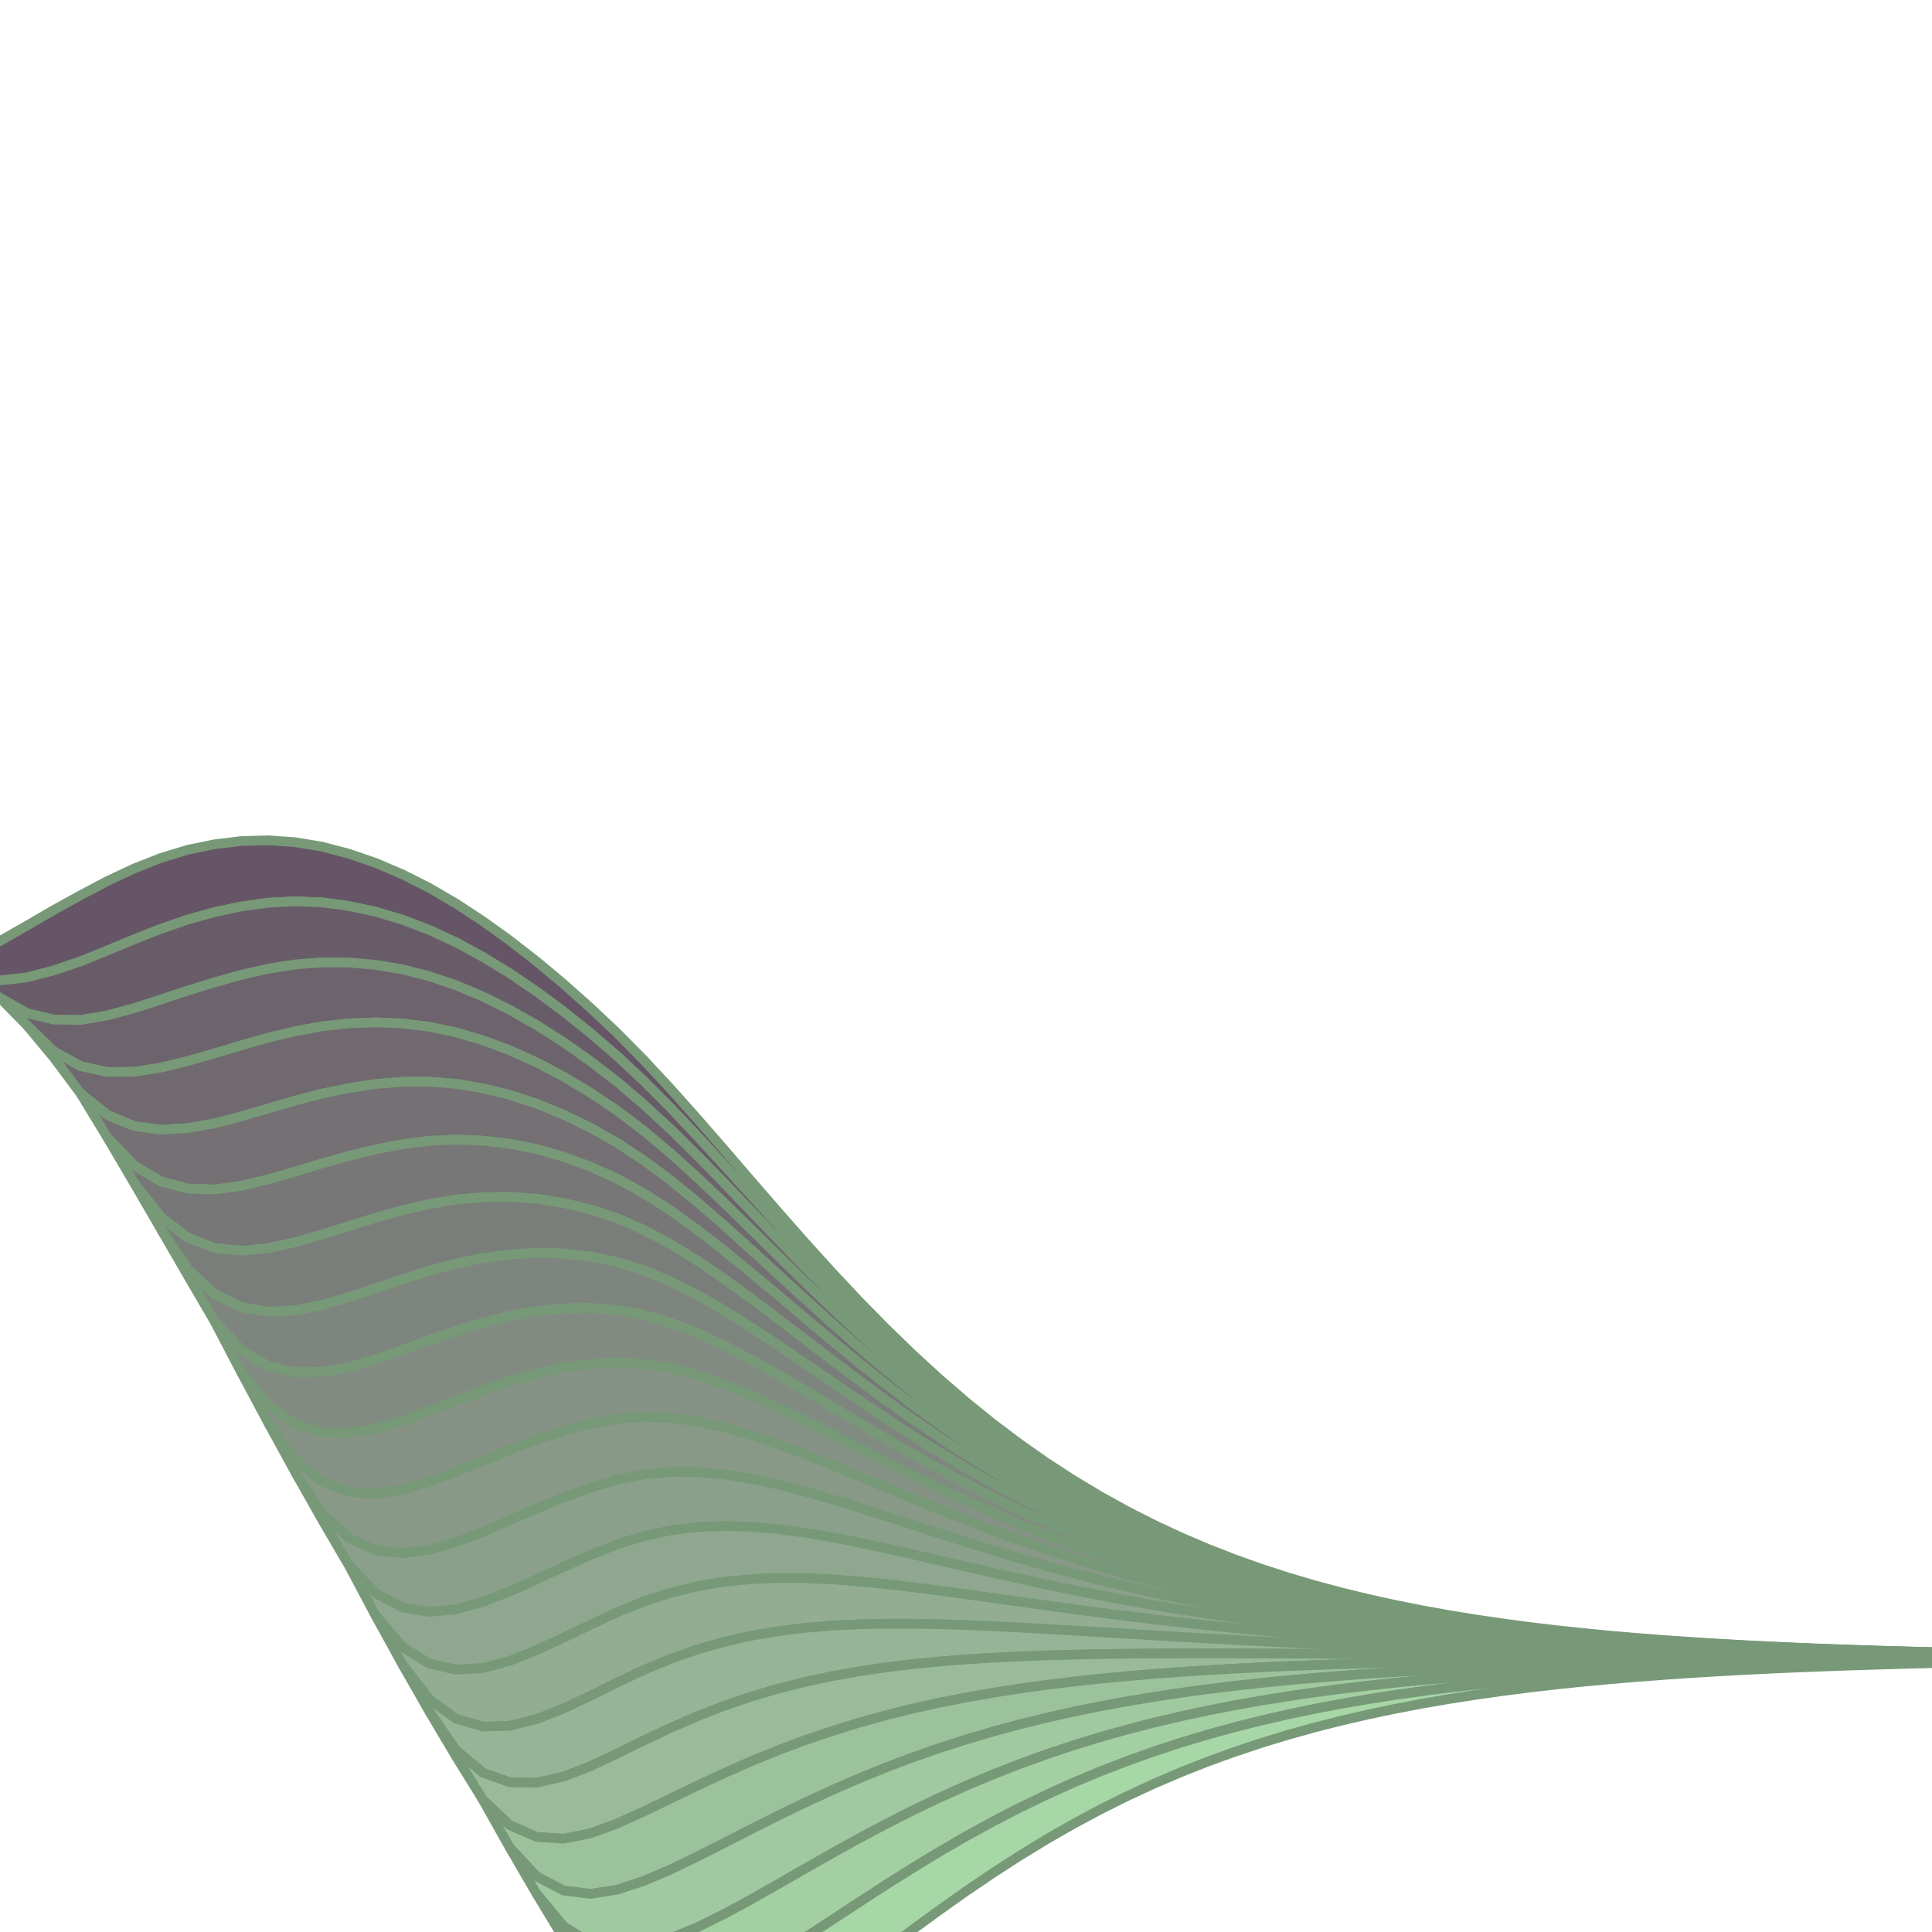 <svg font-size="10px" font-family="sans-serif" fill="none" stroke="none" stroke-width="1.5" width="300" height="300"><g><g><g><path d="M-8.333,150L-4.167,148.25L0,146.116L4.167,143.736L8.333,141.312L12.5,139.016L16.667,136.814L20.833,134.857L25,133.217L29.167,131.949L33.333,131.095L37.5,130.593L41.667,130.483L45.833,130.773L50,131.465L54.167,132.561L58.333,133.993L62.5,135.769L66.667,137.878L70.833,140.308L75,143.049L79.167,146.043L83.333,149.29L87.5,152.775L91.667,156.487L95.833,160.418L100,164.639L104.167,169.12L108.333,173.794L112.5,178.586L116.667,183.419L120.833,188.227L125,192.954L129.167,197.554L133.333,201.991L137.5,206.239L141.667,210.28L145.833,214.101L150,217.696L154.167,221.064L158.333,224.206L162.5,227.127L166.667,229.834L170.833,232.334L175,234.639L179.167,236.758L183.333,238.702L187.5,240.481L191.667,242.107L195.833,243.59L200,244.941L204.167,246.169L208.333,247.285L212.5,248.297L216.667,249.214L220.833,250.043L225,250.793L229.167,251.471L233.333,252.082L237.5,252.633L241.667,253.129L245.833,253.575L250,253.977L254.167,254.338L258.333,254.662L262.5,254.953L266.667,255.214L270.833,255.448L275,255.657L279.167,255.845L283.333,256.013L287.5,256.163L291.667,256.297L295.833,256.417L300,256.525L300,256.54L295.833,256.435L291.667,256.317L287.5,256.185L283.333,256.038L279.167,255.873L275,255.689L270.833,255.483L266.667,255.253L262.5,254.997L258.333,254.712L254.167,254.394L250,254.041L245.833,253.647L241.667,253.209L237.5,252.723L233.333,252.183L229.167,251.585L225,250.921L220.833,250.187L216.667,249.375L212.5,248.478L208.333,247.488L204.167,246.397L200,245.195L195.833,243.875L191.667,242.426L187.5,240.838L183.333,239.101L179.167,237.204L175,235.138L170.833,232.891L166.667,230.455L162.5,227.82L158.333,224.978L154.167,221.925L150,218.654L145.833,215.167L141.667,211.465L137.5,207.556L133.333,203.452L129.167,199.174L125,194.749L120.833,190.214L116.667,185.617L112.5,181.013L108.333,176.473L104.167,172.071L100,167.886L95.833,163.986L91.667,160.401L87.5,157.06L83.333,153.973L79.167,151.151L75,148.608L70.833,146.342L66.667,144.409L62.5,142.818L58.333,141.573L54.167,140.681L50,140.125L45.833,139.961L41.667,140.174L37.5,140.743L33.333,141.639L29.167,142.792L25,144.23L20.833,145.868L16.667,147.598L12.5,149.285L8.333,150.699L4.167,151.78L0,152.244L-4.167,151.75L-8.333,150Z" fill="rgb(102,85,102)" stroke="rgb(119,153,119)"/></g><g><path d="M-4.167,151.75L0,152.244L4.167,151.78L8.333,150.699L12.5,149.285L16.667,147.598L20.833,145.868L25,144.23L29.167,142.792L33.333,141.639L37.5,140.743L41.667,140.174L45.833,139.961L50,140.125L54.167,140.681L58.333,141.573L62.5,142.818L66.667,144.409L70.833,146.342L75,148.608L79.167,151.151L83.333,153.973L87.5,157.06L91.667,160.401L95.833,163.986L100,167.886L104.167,172.071L108.333,176.473L112.5,181.013L116.667,185.617L120.833,190.214L125,194.749L129.167,199.174L133.333,203.452L137.5,207.556L141.667,211.465L145.833,215.167L150,218.654L154.167,221.925L158.333,224.978L162.5,227.82L166.667,230.455L170.833,232.891L175,235.138L179.167,237.204L183.333,239.101L187.5,240.838L191.667,242.426L195.833,243.875L200,245.195L204.167,246.397L208.333,247.488L212.5,248.478L216.667,249.375L220.833,250.187L225,250.921L229.167,251.585L233.333,252.183L237.5,252.723L241.667,253.209L245.833,253.647L250,254.041L254.167,254.394L258.333,254.712L262.5,254.997L266.667,255.253L270.833,255.483L275,255.689L279.167,255.873L283.333,256.038L287.5,256.185L291.667,256.317L295.833,256.435L300,256.54L300,256.558L295.833,256.455L291.667,256.34L287.5,256.21L283.333,256.066L279.167,255.905L275,255.725L270.833,255.524L266.667,255.3L262.5,255.049L258.333,254.771L254.167,254.46L250,254.114L245.833,253.73L241.667,253.302L237.5,252.828L233.333,252.301L229.167,251.717L225,251.069L220.833,250.353L216.667,249.561L212.5,248.686L208.333,247.722L204.167,246.658L200,245.489L195.833,244.203L191.667,242.793L187.5,241.248L183.333,239.559L179.167,237.717L175,235.71L170.833,233.53L166.667,231.167L162.5,228.613L158.333,225.862L154.167,222.909L150,219.749L145.833,216.384L141.667,212.816L137.5,209.055L133.333,205.115L129.167,201.016L125,196.788L120.833,192.468L116.667,188.105L112.5,183.758L108.333,179.495L104.167,175.396L100,171.537L95.833,167.989L91.667,164.783L87.5,161.847L83.333,159.191L79.167,156.827L75,154.764L70.833,153.001L66.667,151.59L62.5,150.532L58.333,149.829L54.167,149.474L50,149.442L45.833,149.771L41.667,150.43L37.5,151.372L33.333,152.538L29.167,153.823L25,155.207L20.833,156.553L16.667,157.683L12.5,158.383L8.333,158.322L4.167,157.323L0,154.958L-4.167,151.75Z" fill="rgb(105,92,105)" stroke="rgb(119,153,119)"/></g><g><path d="M0,154.958L4.167,157.323L8.333,158.322L12.5,158.383L16.667,157.683L20.833,156.553L25,155.207L29.167,153.823L33.333,152.538L37.5,151.372L41.667,150.43L45.833,149.771L50,149.442L54.167,149.474L58.333,149.829L62.5,150.532L66.667,151.59L70.833,153.001L75,154.764L79.167,156.827L83.333,159.191L87.5,161.847L91.667,164.783L95.833,167.989L100,171.537L104.167,175.396L108.333,179.495L112.5,183.758L116.667,188.105L120.833,192.468L125,196.788L129.167,201.016L133.333,205.115L137.5,209.055L141.667,212.816L145.833,216.384L150,219.749L154.167,222.909L158.333,225.862L162.5,228.613L166.667,231.167L170.833,233.53L175,235.71L179.167,237.717L183.333,239.559L187.5,241.248L191.667,242.793L195.833,244.203L200,245.489L204.167,246.658L208.333,247.722L212.5,248.686L216.667,249.561L220.833,250.353L225,251.069L229.167,251.717L233.333,252.301L237.5,252.828L241.667,253.302L245.833,253.73L250,254.114L254.167,254.46L258.333,254.771L262.5,255.049L266.667,255.3L270.833,255.524L275,255.725L279.167,255.905L283.333,256.066L287.5,256.21L291.667,256.34L295.833,256.455L300,256.558L300,256.579L295.833,256.478L291.667,256.366L287.5,256.24L283.333,256.1L279.167,255.943L275,255.767L270.833,255.571L266.667,255.353L262.5,255.109L258.333,254.838L254.167,254.536L250,254.2L245.833,253.826L241.667,253.41L237.5,252.949L233.333,252.436L229.167,251.869L225,251.24L220.833,250.545L216.667,249.776L212.5,248.927L208.333,247.991L204.167,246.96L200,245.826L195.833,244.581L191.667,243.215L187.5,241.72L183.333,240.086L179.167,238.305L175,236.366L170.833,234.261L166.667,231.982L162.5,229.522L158.333,226.873L154.167,224.033L150,220.998L145.833,217.771L141.667,214.355L137.5,210.762L133.333,207.005L129.167,203.107L125,199.098L120.833,195.018L116.667,190.917L112.5,186.854L108.333,182.9L104.167,179.133L100,175.633L95.833,172.47L91.667,169.675L87.5,167.177L83.333,164.985L79.167,163.107L75,161.552L70.833,160.314L66.667,159.439L62.5,158.923L58.333,158.755L54.167,158.918L50,159.369L45.833,160.129L41.667,161.137L37.5,162.319L33.333,163.575L29.167,164.752L25,165.774L20.833,166.431L16.667,166.462L12.5,165.548L8.333,163.235L4.167,159.194L0,154.958Z" fill="rgb(109,99,109)" stroke="rgb(119,153,119)"/></g><g><path d="M4.167,159.194L8.333,163.235L12.5,165.548L16.667,166.462L20.833,166.431L25,165.774L29.167,164.752L33.333,163.575L37.5,162.319L41.667,161.137L45.833,160.129L50,159.369L54.167,158.918L58.333,158.755L62.5,158.923L66.667,159.439L70.833,160.314L75,161.552L79.167,163.107L83.333,164.985L87.5,167.177L91.667,169.675L95.833,172.47L100,175.633L104.167,179.133L108.333,182.9L112.5,186.854L116.667,190.917L120.833,195.018L125,199.098L129.167,203.107L133.333,207.005L137.5,210.762L141.667,214.355L145.833,217.771L150,220.998L154.167,224.033L158.333,226.873L162.5,229.522L166.667,231.982L170.833,234.261L175,236.366L179.167,238.305L183.333,240.086L187.5,241.72L191.667,243.215L195.833,244.581L200,245.826L204.167,246.96L208.333,247.991L212.5,248.927L216.667,249.776L220.833,250.545L225,251.24L229.167,251.869L233.333,252.436L237.5,252.949L241.667,253.41L245.833,253.826L250,254.2L254.167,254.536L258.333,254.838L262.5,255.109L266.667,255.353L270.833,255.571L275,255.767L279.167,255.943L283.333,256.1L287.5,256.24L291.667,256.366L295.833,256.478L300,256.579L300,256.603L295.833,256.505L291.667,256.396L287.5,256.274L283.333,256.138L279.167,255.986L275,255.816L270.833,255.626L266.667,255.415L262.5,255.179L258.333,254.916L254.167,254.624L250,254.298L245.833,253.936L241.667,253.534L237.5,253.088L233.333,252.593L229.167,252.045L225,251.437L220.833,250.765L216.667,250.023L212.5,249.204L208.333,248.301L204.167,247.307L200,246.214L195.833,245.015L191.667,243.7L187.5,242.261L183.333,240.691L179.167,238.979L175,237.118L170.833,235.099L166.667,232.915L162.5,230.56L158.333,228.027L154.167,225.315L150,222.422L145.833,219.35L141.667,216.106L137.5,212.7L133.333,209.148L129.167,205.475L125,201.712L120.833,197.899L116.667,194.087L112.5,190.339L108.333,186.724L104.167,183.322L100,180.214L95.833,177.47L91.667,175.119L87.5,173.09L83.333,171.39L79.167,170.025L75,168.999L70.833,168.299L66.667,167.965L62.5,167.981L58.333,168.323L54.167,168.959L50,169.823L45.833,170.907L41.667,172.122L37.5,173.349L33.333,174.44L29.167,175.18L25,175.42L20.833,174.86L16.667,173.13L12.5,169.78L8.333,164.202L4.167,159.194Z" fill="rgb(112,105,112)" stroke="rgb(119,153,119)"/></g><g><path d="M12.5,169.78L16.667,173.13L20.833,174.86L25,175.42L29.167,175.18L33.333,174.44L37.5,173.349L41.667,172.122L45.833,170.907L50,169.823L54.167,168.959L58.333,168.323L62.5,167.981L66.667,167.965L70.833,168.299L75,168.999L79.167,170.025L83.333,171.39L87.5,173.09L91.667,175.119L95.833,177.47L100,180.214L104.167,183.322L108.333,186.724L112.5,190.339L116.667,194.087L120.833,197.899L125,201.712L129.167,205.475L133.333,209.148L137.5,212.7L141.667,216.106L145.833,219.35L150,222.422L154.167,225.315L158.333,228.027L162.5,230.56L166.667,232.915L170.833,235.099L175,237.118L179.167,238.979L183.333,240.691L187.5,242.261L191.667,243.7L195.833,245.015L200,246.214L204.167,247.307L208.333,248.301L212.5,249.204L216.667,250.023L220.833,250.765L225,251.437L229.167,252.045L233.333,252.593L237.5,253.088L241.667,253.534L245.833,253.936L250,254.298L254.167,254.624L258.333,254.916L262.5,255.179L266.667,255.415L270.833,255.626L275,255.816L279.167,255.986L283.333,256.138L287.5,256.274L291.667,256.396L295.833,256.505L300,256.603L300,256.631L295.833,256.537L291.667,256.432L287.5,256.314L283.333,256.183L279.167,256.036L275,255.873L270.833,255.69L266.667,255.487L262.5,255.26L258.333,255.007L254.167,254.725L250,254.412L245.833,254.065L241.667,253.678L237.5,253.249L233.333,252.774L229.167,252.247L225,251.664L220.833,251.02L216.667,250.308L212.5,249.523L208.333,248.658L204.167,247.706L200,246.66L195.833,245.513L191.667,244.256L187.5,242.883L183.333,241.384L179.167,239.751L175,237.978L170.833,236.057L166.667,233.981L162.5,231.745L158.333,229.344L154.167,226.776L150,224.043L145.833,221.146L141.667,218.093L137.5,214.897L133.333,211.576L129.167,208.153L125,204.663L120.833,201.146L116.667,197.655L112.5,194.252L108.333,191.009L104.167,188.006L100,185.322L95.833,183.028L91.667,181.153L87.5,179.622L83.333,178.439L79.167,177.605L75,177.119L70.833,176.959L66.667,177.153L62.5,177.672L58.333,178.474L54.167,179.503L50,180.666L45.833,181.92L41.667,183.132L37.5,184.133L33.333,184.708L29.167,184.566L25,183.464L20.833,180.987L16.667,176.63L12.5,169.78Z" fill="rgb(116,112,116)" stroke="rgb(119,153,119)"/></g><g><path d="M16.667,176.63L20.833,180.987L25,183.464L29.167,184.566L33.333,184.708L37.5,184.133L41.667,183.132L45.833,181.92L50,180.666L54.167,179.503L58.333,178.474L62.5,177.672L66.667,177.153L70.833,176.959L75,177.119L79.167,177.605L83.333,178.439L87.5,179.622L91.667,181.153L95.833,183.028L100,185.322L104.167,188.006L108.333,191.009L112.5,194.252L116.667,197.655L120.833,201.146L125,204.663L129.167,208.153L133.333,211.576L137.5,214.897L141.667,218.093L145.833,221.146L150,224.043L154.167,226.776L158.333,229.344L162.5,231.745L166.667,233.981L170.833,236.057L175,237.978L179.167,239.751L183.333,241.384L187.5,242.883L191.667,244.256L195.833,245.513L200,246.66L204.167,247.706L208.333,248.658L212.5,249.523L216.667,250.308L220.833,251.02L225,251.664L229.167,252.247L233.333,252.774L237.5,253.249L241.667,253.678L245.833,254.065L250,254.412L254.167,254.725L258.333,255.007L262.5,255.26L266.667,255.487L270.833,255.69L275,255.873L279.167,256.036L283.333,256.183L287.5,256.314L291.667,256.432L295.833,256.537L300,256.631L300,256.663L295.833,256.573L291.667,256.473L287.5,256.36L283.333,256.235L279.167,256.095L275,255.938L270.833,255.764L266.667,255.569L262.5,255.353L258.333,255.111L254.167,254.843L250,254.544L245.833,254.213L241.667,253.844L237.5,253.436L233.333,252.983L229.167,252.481L225,251.926L220.833,251.313L216.667,250.636L212.5,249.89L208.333,249.068L204.167,248.165L200,247.173L195.833,246.085L191.667,244.895L187.5,243.595L183.333,242.177L179.167,240.636L175,238.962L170.833,237.152L166.667,235.198L162.5,233.096L158.333,230.844L154.167,228.439L150,225.885L145.833,223.184L141.667,220.347L137.5,217.386L133.333,214.32L129.167,211.176L125,207.987L120.833,204.797L116.667,201.658L112.5,198.634L108.333,195.796L104.167,193.224L100,190.998L95.833,189.185L91.667,187.812L87.5,186.802L83.333,186.153L79.167,185.86L75,185.912L70.833,186.275L66.667,186.964L62.5,187.928L58.333,189.103L54.167,190.402L50,191.696L45.833,192.898L41.667,193.817L37.5,194.218L33.333,193.806L29.167,192.19L25,189.007L20.833,183.702L16.667,176.63Z" fill="rgb(119,119,119)" stroke="rgb(119,153,119)"/></g><g><path d="M20.833,183.702L25,189.007L29.167,192.19L33.333,193.806L37.5,194.218L41.667,193.817L45.833,192.898L50,191.696L54.167,190.402L58.333,189.103L62.5,187.928L66.667,186.964L70.833,186.275L75,185.912L79.167,185.86L83.333,186.153L87.5,186.802L91.667,187.812L95.833,189.185L100,190.998L104.167,193.224L108.333,195.796L112.5,198.634L116.667,201.658L120.833,204.797L125,207.987L129.167,211.176L133.333,214.32L137.5,217.386L141.667,220.347L145.833,223.184L150,225.885L154.167,228.439L158.333,230.844L162.5,233.096L166.667,235.198L170.833,237.152L175,238.962L179.167,240.636L183.333,242.177L187.5,243.595L191.667,244.895L195.833,246.085L200,247.173L204.167,248.165L208.333,249.068L212.5,249.89L216.667,250.636L220.833,251.313L225,251.926L229.167,252.481L233.333,252.983L237.5,253.436L241.667,253.844L245.833,254.213L250,254.544L254.167,254.843L258.333,255.111L262.5,255.353L266.667,255.569L270.833,255.764L275,255.938L279.167,256.095L283.333,256.235L287.5,256.36L291.667,256.473L295.833,256.573L300,256.663L300,256.7L295.833,256.615L291.667,256.52L287.5,256.414L283.333,256.295L279.167,256.162L275,256.014L270.833,255.849L266.667,255.665L262.5,255.46L258.333,255.232L254.167,254.979L250,254.697L245.833,254.383L241.667,254.036L237.5,253.65L233.333,253.223L229.167,252.75L225,252.228L220.833,251.651L216.667,251.014L212.5,250.312L208.333,249.54L204.167,248.692L200,247.761L195.833,246.741L191.667,245.627L187.5,244.41L183.333,243.085L179.167,241.646L175,240.087L170.833,238.401L166.667,236.585L162.5,234.635L158.333,232.55L154.167,230.329L150,227.975L145.833,225.495L141.667,222.897L137.5,220.197L133.333,217.416L129.167,214.58L125,211.724L120.833,208.893L116.667,206.139L112.5,203.526L108.333,201.126L104.167,199.017L100,197.278L95.833,195.973L91.667,195.125L87.5,194.652L83.333,194.544L79.167,194.786L75,195.356L70.833,196.203L66.667,197.321L62.5,198.635L58.333,200.049L54.167,201.438L50,202.625L45.833,203.464L41.667,203.696L37.5,202.997L33.333,200.971L29.167,197.102L25,190.878L20.833,183.702Z" fill="rgb(122,126,122)" stroke="rgb(119,153,119)"/></g><g><path d="M25,190.878L29.167,197.102L33.333,200.971L37.5,202.997L41.667,203.696L45.833,203.464L50,202.625L54.167,201.438L58.333,200.049L62.5,198.635L66.667,197.321L70.833,196.203L75,195.356L79.167,194.786L83.333,194.544L87.5,194.652L91.667,195.125L95.833,195.973L100,197.278L104.167,199.017L108.333,201.126L112.5,203.526L116.667,206.139L120.833,208.893L125,211.724L129.167,214.58L133.333,217.416L137.5,220.197L141.667,222.897L145.833,225.495L150,227.975L154.167,230.329L158.333,232.55L162.5,234.635L166.667,236.585L170.833,238.401L175,240.087L179.167,241.646L183.333,243.085L187.5,244.41L191.667,245.627L195.833,246.741L200,247.761L204.167,248.692L208.333,249.54L212.5,250.312L216.667,251.014L220.833,251.651L225,252.228L229.167,252.75L233.333,253.223L237.5,253.65L241.667,254.036L245.833,254.383L250,254.697L254.167,254.979L258.333,255.232L262.5,255.46L266.667,255.665L270.833,255.849L275,256.014L279.167,256.162L283.333,256.295L287.5,256.414L291.667,256.52L295.833,256.615L300,256.7L300,256.744L295.833,256.664L291.667,256.575L287.5,256.476L283.333,256.365L279.167,256.24L275,256.102L270.833,255.948L266.667,255.776L262.5,255.585L258.333,255.372L254.167,255.135L250,254.872L245.833,254.58L241.667,254.257L237.5,253.898L233.333,253.5L229.167,253.061L225,252.575L220.833,252.039L216.667,251.448L212.5,250.797L208.333,250.082L204.167,249.296L200,248.435L195.833,247.493L191.667,246.464L187.5,245.343L183.333,244.123L179.167,242.8L175,241.369L170.833,239.825L166.667,238.164L162.5,236.385L158.333,234.488L154.167,232.472L150,230.343L145.833,228.108L141.667,225.778L137.5,223.368L133.333,220.901L129.167,218.404L125,215.914L120.833,213.474L116.667,211.139L112.5,208.97L108.333,207.039L104.167,205.423L100,204.196L95.833,203.419L91.667,203.11L87.5,203.177L83.333,203.602L79.167,204.355L75,205.397L70.833,206.656L66.667,208.1L62.5,209.62L58.333,211.079L54.167,212.303L50,213.053L45.833,213.11L41.667,212.124L37.5,209.665L33.333,205.204L29.167,198.069L25,190.878Z" fill="rgb(126,133,126)" stroke="rgb(119,153,119)"/></g><g><path d="M33.333,205.204L37.5,209.665L41.667,212.124L45.833,213.11L50,213.053L54.167,212.303L58.333,211.079L62.5,209.62L66.667,208.1L70.833,206.656L75,205.397L79.167,204.355L83.333,203.602L87.5,203.177L91.667,203.11L95.833,203.419L100,204.196L104.167,205.423L108.333,207.039L112.5,208.97L116.667,211.139L120.833,213.474L125,215.914L129.167,218.404L133.333,220.901L137.5,223.368L141.667,225.778L145.833,228.108L150,230.343L154.167,232.472L158.333,234.488L162.5,236.385L166.667,238.164L170.833,239.825L175,241.369L179.167,242.8L183.333,244.123L187.5,245.343L191.667,246.464L195.833,247.493L200,248.435L204.167,249.296L208.333,250.082L212.5,250.797L216.667,251.448L220.833,252.039L225,252.575L229.167,253.061L233.333,253.5L237.5,253.898L241.667,254.257L245.833,254.58L250,254.872L254.167,255.135L258.333,255.372L262.5,255.585L266.667,255.776L270.833,255.948L275,256.102L279.167,256.24L283.333,256.365L287.5,256.476L291.667,256.575L295.833,256.664L300,256.744L300,256.794L295.833,256.721L291.667,256.639L287.5,256.547L283.333,256.445L279.167,256.331L275,256.204L270.833,256.062L266.667,255.904L262.5,255.729L258.333,255.533L254.167,255.316L250,255.075L245.833,254.808L241.667,254.511L237.5,254.183L233.333,253.819L229.167,253.418L225,252.974L220.833,252.485L216.667,251.946L212.5,251.354L208.333,250.703L204.167,249.989L200,249.208L195.833,248.354L191.667,247.422L187.5,246.409L183.333,245.309L179.167,244.117L175,242.83L170.833,241.445L166.667,239.96L162.5,238.373L158.333,236.686L154.167,234.9L150,233.022L145.833,231.059L141.667,229.025L137.5,226.936L133.333,224.814L129.167,222.689L125,220.597L120.833,218.582L116.667,216.697L112.5,215.004L108.333,213.571L104.167,212.471L100,211.776L95.833,211.539L91.667,211.769L87.5,212.365L83.333,213.293L79.167,214.506L75,215.941L70.833,217.499L66.667,219.113L62.5,220.631L58.333,221.863L54.167,222.572L50,222.44L45.833,221.154L41.667,218.252L37.5,213.165L33.333,205.204Z" fill="rgb(129,139,129)" stroke="rgb(119,153,119)"/></g><g><path d="M37.5,213.165L41.667,218.252L45.833,221.154L50,222.44L54.167,222.572L58.333,221.863L62.5,220.631L66.667,219.113L70.833,217.499L75,215.941L79.167,214.506L83.333,213.293L87.5,212.365L91.667,211.769L95.833,211.539L100,211.776L104.167,212.471L108.333,213.571L112.5,215.004L116.667,216.697L120.833,218.582L125,220.597L129.167,222.689L133.333,224.814L137.5,226.936L141.667,229.025L145.833,231.059L150,233.022L154.167,234.9L158.333,236.686L162.5,238.373L166.667,239.96L170.833,241.445L175,242.83L179.167,244.117L183.333,245.309L187.5,246.409L191.667,247.422L195.833,248.354L200,249.208L204.167,249.989L208.333,250.703L212.5,251.354L216.667,251.946L220.833,252.485L225,252.974L229.167,253.418L233.333,253.819L237.5,254.183L241.667,254.511L245.833,254.808L250,255.075L254.167,255.316L258.333,255.533L262.5,255.729L266.667,255.904L270.833,256.062L275,256.204L279.167,256.331L283.333,256.445L287.5,256.547L291.667,256.639L295.833,256.721L300,256.794L300,256.853L295.833,256.786L291.667,256.713L287.5,256.63L283.333,256.538L279.167,256.436L275,256.321L270.833,256.194L266.667,256.052L262.5,255.895L258.333,255.719L254.167,255.525L250,255.309L245.833,255.069L241.667,254.804L237.5,254.511L233.333,254.186L229.167,253.828L225,253.433L220.833,252.997L216.667,252.518L212.5,251.992L208.333,251.415L204.167,250.783L200,250.092L195.833,249.338L191.667,248.517L187.5,247.626L183.333,246.66L179.167,245.617L175,244.493L170.833,243.287L166.667,241.998L162.5,240.627L158.333,239.174L154.167,237.644L150,236.044L145.833,234.384L141.667,232.676L137.5,230.939L133.333,229.196L129.167,227.476L125,225.816L120.833,224.258L116.667,222.854L112.5,221.663L108.333,220.751L104.167,220.186L100,220.031L95.833,220.332L91.667,221.086L87.5,222.176L83.333,223.549L79.167,225.134L75,226.84L70.833,228.53L66.667,230.09L62.5,231.315L58.333,231.949L54.167,231.67L50,230.063L45.833,226.697L41.667,220.966L37.5,213.165Z" fill="rgb(133,146,133)" stroke="rgb(119,153,119)"/></g><g><path d="M41.667,220.966L45.833,226.697L50,230.063L54.167,231.67L58.333,231.949L62.5,231.315L66.667,230.09L70.833,228.53L75,226.84L79.167,225.134L83.333,223.549L87.5,222.176L91.667,221.086L95.833,220.332L100,220.031L104.167,220.186L108.333,220.751L112.5,221.663L116.667,222.854L120.833,224.258L125,225.816L129.167,227.476L133.333,229.196L137.5,230.939L141.667,232.676L145.833,234.384L150,236.044L154.167,237.644L158.333,239.174L162.5,240.627L166.667,241.998L170.833,243.287L175,244.493L179.167,245.617L183.333,246.66L187.5,247.626L191.667,248.517L195.833,249.338L200,250.092L204.167,250.783L208.333,251.415L212.5,251.992L216.667,252.518L220.833,252.997L225,253.433L229.167,253.828L233.333,254.186L237.5,254.511L241.667,254.804L245.833,255.069L250,255.309L254.167,255.525L258.333,255.719L262.5,255.895L266.667,256.052L270.833,256.194L275,256.321L279.167,256.436L283.333,256.538L287.5,256.63L291.667,256.713L295.833,256.786L300,256.853L300,256.92L295.833,256.862L291.667,256.798L287.5,256.726L283.333,256.646L279.167,256.556L275,256.457L270.833,256.346L266.667,256.223L262.5,256.086L258.333,255.934L254.167,255.765L250,255.578L245.833,255.371L241.667,255.142L237.5,254.888L233.333,254.608L229.167,254.3L225,253.96L220.833,253.586L216.667,253.175L212.5,252.724L208.333,252.23L204.167,251.691L200,251.102L195.833,250.462L191.667,249.766L187.5,249.013L183.333,248.199L179.167,247.323L175,246.383L170.833,245.378L166.667,244.309L162.5,243.177L158.333,241.986L154.167,240.74L150,239.448L145.833,238.121L141.667,236.772L137.5,235.42L133.333,234.089L129.167,232.807L125,231.609L120.833,230.538L116.667,229.642L112.5,228.976L108.333,228.601L104.167,228.577L100,228.958L95.833,229.776L91.667,231.014L87.5,232.533L83.333,234.256L79.167,236.081L75,237.876L70.833,239.459L66.667,240.657L62.5,241.194L58.333,240.728L54.167,238.835L50,234.975L45.833,228.568L41.667,220.966Z" fill="rgb(136,153,136)" stroke="rgb(119,153,119)"/></g><g><path d="M45.833,228.568L50,234.975L54.167,238.835L58.333,240.728L62.5,241.194L66.667,240.657L70.833,239.459L75,237.876L79.167,236.081L83.333,234.256L87.5,232.533L91.667,231.014L95.833,229.776L100,228.958L104.167,228.577L108.333,228.601L112.5,228.976L116.667,229.642L120.833,230.538L125,231.609L129.167,232.807L133.333,234.089L137.5,235.42L141.667,236.772L145.833,238.121L150,239.448L154.167,240.74L158.333,241.986L162.5,243.177L166.667,244.309L170.833,245.378L175,246.383L179.167,247.323L183.333,248.199L187.5,249.013L191.667,249.766L195.833,250.462L200,251.102L204.167,251.691L208.333,252.23L212.5,252.724L216.667,253.175L220.833,253.586L225,253.96L229.167,254.3L233.333,254.608L237.5,254.888L241.667,255.142L245.833,255.371L250,255.578L254.167,255.765L258.333,255.934L262.5,256.086L266.667,256.223L270.833,256.346L275,256.457L279.167,256.556L283.333,256.646L287.5,256.726L291.667,256.798L295.833,256.862L300,256.92L300,256.998L295.833,256.95L291.667,256.897L287.5,256.837L283.333,256.77L279.167,256.696L275,256.614L270.833,256.522L266.667,256.42L262.5,256.307L258.333,256.181L254.167,256.042L250,255.888L245.833,255.718L241.667,255.53L237.5,255.322L233.333,255.093L229.167,254.841L225,254.564L220.833,254.26L216.667,253.926L212.5,253.562L208.333,253.163L204.167,252.729L200,252.257L195.833,251.744L191.667,251.19L187.5,250.592L183.333,249.949L179.167,249.261L175,248.526L170.833,247.746L166.667,246.922L162.5,246.057L158.333,245.156L154.167,244.225L150,243.273L145.833,242.31L141.667,241.353L137.5,240.42L133.333,239.532L129.167,238.719L125,238.014L120.833,237.456L116.667,237.088L112.5,236.961L108.333,237.126L104.167,237.634L100,238.526L95.833,239.817L91.667,241.467L87.5,243.312L83.333,245.241L79.167,247.111L75,248.741L70.833,249.887L66.667,250.303L62.5,249.623L58.333,247.395L54.167,243.067L50,235.943L45.833,228.568Z" fill="rgb(139,160,139)" stroke="rgb(119,153,119)"/></g><g><path d="M54.167,243.067L58.333,247.395L62.5,249.623L66.667,250.303L70.833,249.887L75,248.741L79.167,247.111L83.333,245.241L87.5,243.312L91.667,241.467L95.833,239.817L100,238.526L104.167,237.634L108.333,237.126L112.5,236.961L116.667,237.088L120.833,237.456L125,238.014L129.167,238.719L133.333,239.532L137.5,240.42L141.667,241.353L145.833,242.31L150,243.273L154.167,244.225L158.333,245.156L162.5,246.057L166.667,246.922L170.833,247.746L175,248.526L179.167,249.261L183.333,249.949L187.5,250.592L191.667,251.19L195.833,251.744L200,252.257L204.167,252.729L208.333,253.163L212.5,253.562L216.667,253.926L220.833,254.26L225,254.564L229.167,254.841L233.333,255.093L237.5,255.322L241.667,255.53L245.833,255.718L250,255.888L254.167,256.042L258.333,256.181L262.5,256.307L266.667,256.42L270.833,256.522L275,256.614L279.167,256.696L283.333,256.77L287.5,256.837L291.667,256.897L295.833,256.95L300,256.998L300,257.089L295.833,257.052L291.667,257.011L287.5,256.965L283.333,256.914L279.167,256.857L275,256.794L270.833,256.725L266.667,256.647L262.5,256.561L258.333,256.466L254.167,256.361L250,256.245L245.833,256.117L241.667,255.976L237.5,255.821L233.333,255.65L229.167,255.462L225,255.257L220.833,255.032L216.667,254.787L212.5,254.52L208.333,254.229L204.167,253.914L200,253.573L195.833,253.206L191.667,252.811L187.5,252.388L183.333,251.937L179.167,251.459L175,250.954L170.833,250.424L166.667,249.873L162.5,249.304L158.333,248.724L154.167,248.138L150,247.558L145.833,246.994L141.667,246.461L137.5,245.978L133.333,245.566L129.167,245.251L125,245.063L120.833,245.036L116.667,245.208L112.5,245.621L108.333,246.314L104.167,247.325L100,248.677L95.833,250.361L91.667,252.31L87.5,254.325L83.333,256.251L79.167,257.895L75,259.01L70.833,259.273L66.667,258.347L62.5,255.75L58.333,250.896L54.167,243.067Z" fill="rgb(143,167,143)" stroke="rgb(119,153,119)"/></g><g><path d="M58.333,250.896L62.5,255.75L66.667,258.347L70.833,259.273L75,259.01L79.167,257.895L83.333,256.251L87.5,254.325L91.667,252.31L95.833,250.361L100,248.677L104.167,247.325L108.333,246.314L112.5,245.621L116.667,245.208L120.833,245.036L125,245.063L129.167,245.251L133.333,245.566L137.5,245.978L141.667,246.461L145.833,246.994L150,247.558L154.167,248.138L158.333,248.724L162.5,249.304L166.667,249.873L170.833,250.424L175,250.954L179.167,251.459L183.333,251.937L187.5,252.388L191.667,252.811L195.833,253.206L200,253.573L204.167,253.914L208.333,254.229L212.5,254.52L216.667,254.787L220.833,255.032L225,255.257L229.167,255.462L233.333,255.65L237.5,255.821L241.667,255.976L245.833,256.117L250,256.245L254.167,256.361L258.333,256.466L262.5,256.561L266.667,256.647L270.833,256.725L275,256.794L279.167,256.857L283.333,256.914L287.5,256.965L291.667,257.011L295.833,257.052L300,257.089L300,257.193L295.833,257.169L291.667,257.143L287.5,257.113L283.333,257.08L279.167,257.043L275,257.003L270.833,256.958L266.667,256.909L262.5,256.855L258.333,256.794L254.167,256.728L250,256.656L245.833,256.576L241.667,256.488L237.5,256.393L233.333,256.288L229.167,256.174L225,256.051L220.833,255.916L216.667,255.771L212.5,255.614L208.333,255.446L204.167,255.265L200,255.073L195.833,254.868L191.667,254.653L187.5,254.426L183.333,254.19L179.167,253.947L175,253.698L170.833,253.447L166.667,253.198L162.5,252.956L158.333,252.727L154.167,252.52L150,252.345L145.833,252.212L141.667,252.137L137.5,252.135L133.333,252.226L129.167,252.432L125,252.778L120.833,253.291L116.667,254.002L112.5,254.938L108.333,256.125L104.167,257.581L100,259.305L95.833,261.26L91.667,263.34L87.5,265.302L83.333,266.936L79.167,267.98L75,268.108L70.833,266.897L66.667,263.89L62.5,258.465L58.333,250.896Z" fill="rgb(146,173,146)" stroke="rgb(119,153,119)"/></g><g><path d="M62.5,258.465L66.667,263.89L70.833,266.897L75,268.108L79.167,267.98L83.333,266.936L87.5,265.302L91.667,263.34L95.833,261.26L100,259.305L104.167,257.581L108.333,256.125L112.5,254.938L116.667,254.002L120.833,253.291L125,252.778L129.167,252.432L133.333,252.226L137.5,252.135L141.667,252.137L145.833,252.212L150,252.345L154.167,252.52L158.333,252.727L162.5,252.956L166.667,253.198L170.833,253.447L175,253.698L179.167,253.947L183.333,254.19L187.5,254.426L191.667,254.653L195.833,254.868L200,255.073L204.167,255.265L208.333,255.446L212.5,255.614L216.667,255.771L220.833,255.916L225,256.051L229.167,256.174L233.333,256.288L237.5,256.393L241.667,256.488L245.833,256.576L250,256.656L254.167,256.728L258.333,256.794L262.5,256.855L266.667,256.909L270.833,256.958L275,257.003L279.167,257.043L283.333,257.08L287.5,257.113L291.667,257.143L295.833,257.169L300,257.193L300,257.314L295.833,257.305L291.667,257.295L287.5,257.284L283.333,257.271L279.167,257.258L275,257.244L270.833,257.228L266.667,257.211L262.5,257.192L258.333,257.172L254.167,257.15L250,257.127L245.833,257.103L241.667,257.077L237.5,257.049L233.333,257.02L229.167,256.99L225,256.959L220.833,256.927L216.667,256.895L212.5,256.864L208.333,256.833L204.167,256.804L200,256.779L195.833,256.758L191.667,256.743L187.5,256.737L183.333,256.741L179.167,256.759L175,256.794L170.833,256.851L166.667,256.935L162.5,257.052L158.333,257.208L154.167,257.413L150,257.675L145.833,258.005L141.667,258.417L137.5,258.923L133.333,259.539L129.167,260.281L125,261.168L120.833,262.217L116.667,263.445L112.5,264.865L108.333,266.482L104.167,268.289L100,270.252L95.833,272.296L91.667,274.269L87.5,275.869L83.333,276.815L79.167,276.76L75,275.273L70.833,271.809L66.667,265.761L62.5,258.465Z" fill="rgb(150,180,150)" stroke="rgb(119,153,119)"/></g><g><path d="M66.667,265.761L70.833,271.809L75,275.273L79.167,276.76L83.333,276.815L87.5,275.869L91.667,274.269L95.833,272.296L100,270.252L104.167,268.289L108.333,266.482L112.5,264.865L116.667,263.445L120.833,262.217L125,261.168L129.167,260.281L133.333,259.539L137.5,258.923L141.667,258.417L145.833,258.005L150,257.675L154.167,257.413L158.333,257.208L162.5,257.052L166.667,256.935L170.833,256.851L175,256.794L179.167,256.759L183.333,256.741L187.5,256.737L191.667,256.743L195.833,256.758L200,256.779L204.167,256.804L208.333,256.833L212.5,256.864L216.667,256.895L220.833,256.927L225,256.959L229.167,256.99L233.333,257.02L237.5,257.049L241.667,257.077L245.833,257.103L250,257.127L254.167,257.15L258.333,257.172L262.5,257.192L266.667,257.211L270.833,257.228L275,257.244L279.167,257.258L283.333,257.271L287.5,257.284L291.667,257.295L295.833,257.305L300,257.314L300,257.454L295.833,257.462L291.667,257.471L287.5,257.481L283.333,257.492L279.167,257.506L275,257.521L270.833,257.538L266.667,257.558L262.5,257.58L258.333,257.606L254.167,257.635L250,257.669L245.833,257.707L241.667,257.751L237.5,257.801L233.333,257.858L229.167,257.923L225,257.997L220.833,258.081L216.667,258.178L212.5,258.287L208.333,258.412L204.167,258.555L200,258.717L195.833,258.901L191.667,259.111L187.5,259.35L183.333,259.621L179.167,259.929L175,260.279L170.833,260.675L166.667,261.125L162.5,261.633L158.333,262.208L154.167,262.856L150,263.588L145.833,264.411L141.667,265.335L137.5,266.369L133.333,267.523L129.167,268.807L125,270.226L120.833,271.786L116.667,273.486L112.5,275.318L108.333,277.261L104.167,279.273L100,281.282L95.833,283.161L91.667,284.698L87.5,285.515L83.333,285.243L79.167,283.427L75,279.505L70.833,272.776L66.667,265.761Z" fill="rgb(153,187,153)" stroke="rgb(119,153,119)"/></g><g><path d="M75,279.505L79.167,283.427L83.333,285.243L87.5,285.515L91.667,284.698L95.833,283.161L100,281.282L104.167,279.273L108.333,277.261L112.5,275.318L116.667,273.486L120.833,271.786L125,270.226L129.167,268.807L133.333,267.523L137.5,266.369L141.667,265.335L145.833,264.411L150,263.588L154.167,262.856L158.333,262.208L162.5,261.633L166.667,261.125L170.833,260.675L175,260.279L179.167,259.929L183.333,259.621L187.5,259.35L191.667,259.111L195.833,258.901L200,258.717L204.167,258.555L208.333,258.412L212.5,258.287L216.667,258.178L220.833,258.081L225,257.997L229.167,257.923L233.333,257.858L237.5,257.801L241.667,257.751L245.833,257.707L250,257.669L254.167,257.635L258.333,257.606L262.5,257.58L266.667,257.558L270.833,257.538L275,257.521L279.167,257.506L283.333,257.492L287.5,257.481L291.667,257.471L295.833,257.462L300,257.454L300,257.615L295.833,257.643L291.667,257.673L287.5,257.708L283.333,257.747L279.167,257.791L275,257.84L270.833,257.895L266.667,257.957L262.5,258.026L258.333,258.104L254.167,258.192L250,258.29L245.833,258.4L241.667,258.523L237.5,258.661L233.333,258.816L229.167,258.989L225,259.182L220.833,259.398L216.667,259.639L212.5,259.908L208.333,260.208L204.167,260.542L200,260.915L195.833,261.329L191.667,261.79L187.5,262.301L183.333,262.868L179.167,263.497L175,264.192L170.833,264.96L166.667,265.808L162.5,266.741L158.333,267.766L154.167,268.89L150,270.12L145.833,271.459L141.667,272.915L137.5,274.489L133.333,276.183L129.167,277.995L125,279.917L120.833,281.937L116.667,284.03L112.5,286.161L108.333,288.274L104.167,290.284L100,292.066L95.833,293.43L91.667,294.084L87.5,293.559L83.333,291.371L79.167,286.928L75,279.505Z" fill="rgb(156,194,156)" stroke="rgb(119,153,119)"/></g><g><path d="M79.167,286.928L83.333,291.371L87.5,293.559L91.667,294.084L95.833,293.43L100,292.066L104.167,290.284L108.333,288.274L112.5,286.161L116.667,284.03L120.833,281.937L125,279.917L129.167,277.995L133.333,276.183L137.5,274.489L141.667,272.915L145.833,271.459L150,270.12L154.167,268.89L158.333,267.766L162.5,266.741L166.667,265.808L170.833,264.96L175,264.192L179.167,263.497L183.333,262.868L187.5,262.301L191.667,261.79L195.833,261.329L200,260.915L204.167,260.542L208.333,260.208L212.5,259.908L216.667,259.639L220.833,259.398L225,259.182L229.167,258.989L233.333,258.816L237.5,258.661L241.667,258.523L245.833,258.4L250,258.29L254.167,258.192L258.333,258.104L262.5,258.026L266.667,257.957L270.833,257.895L275,257.84L279.167,257.791L283.333,257.747L287.5,257.708L291.667,257.673L295.833,257.643L300,257.615L300,257.801L295.833,257.851L291.667,257.907L287.5,257.97L283.333,258.04L279.167,258.119L275,258.207L270.833,258.305L266.667,258.416L262.5,258.539L258.333,258.677L254.167,258.83L250,259.002L245.833,259.194L241.667,259.407L237.5,259.645L233.333,259.91L229.167,260.205L225,260.533L220.833,260.897L216.667,261.302L212.5,261.75L208.333,262.246L204.167,262.796L200,263.403L195.833,264.073L191.667,264.812L187.5,265.626L183.333,266.52L179.167,267.5L175,268.574L170.833,269.747L166.667,271.026L162.5,272.416L158.333,273.923L154.167,275.55L150,277.3L145.833,279.174L141.667,281.17L137.5,283.282L133.333,285.5L129.167,287.806L125,290.173L120.833,292.565L116.667,294.929L112.5,297.192L108.333,299.251L104.167,300.969L100,302.152L95.833,302.528L91.667,301.708L87.5,299.102L83.333,294.085L79.167,286.928Z" fill="rgb(160,201,160)" stroke="rgb(119,153,119)"/></g><g><path d="M83.333,294.085L87.5,299.102L91.667,301.708L95.833,302.528L100,302.152L104.167,300.969L108.333,299.251L112.5,297.192L116.667,294.929L120.833,292.565L125,290.173L129.167,287.806L133.333,285.5L137.5,283.282L141.667,281.17L145.833,279.174L150,277.3L154.167,275.55L158.333,273.923L162.5,272.416L166.667,271.026L170.833,269.747L175,268.574L179.167,267.5L183.333,266.52L187.5,265.626L191.667,264.812L195.833,264.073L200,263.403L204.167,262.796L208.333,262.246L212.5,261.75L216.667,261.302L220.833,260.897L225,260.533L229.167,260.205L233.333,259.91L237.5,259.645L241.667,259.407L245.833,259.194L250,259.002L254.167,258.83L258.333,258.677L262.5,258.539L266.667,258.416L270.833,258.305L275,258.207L279.167,258.119L283.333,258.04L287.5,257.97L291.667,257.907L295.833,257.851L300,257.801L300,258.016L295.833,258.092L291.667,258.176L287.5,258.271L283.333,258.377L279.167,258.496L275,258.629L270.833,258.777L266.667,258.942L262.5,259.127L258.333,259.333L254.167,259.562L250,259.818L245.833,260.102L241.667,260.418L237.5,260.769L233.333,261.16L229.167,261.593L225,262.072L220.833,262.604L216.667,263.191L212.5,263.84L208.333,264.557L204.167,265.346L200,266.215L195.833,267.169L191.667,268.216L187.5,269.363L183.333,270.616L179.167,271.981L175,273.467L170.833,275.078L166.667,276.819L162.5,278.696L158.333,280.711L154.167,282.863L150,285.15L145.833,287.565L141.667,290.096L137.5,292.726L133.333,295.427L129.167,298.163L125,300.88L120.833,303.512L116.667,305.966L112.5,308.121L108.333,309.818L104.167,310.848L100,310.931L95.833,309.693L91.667,306.62L87.5,300.973L83.333,294.085Z" fill="rgb(163,207,163)" stroke="rgb(119,153,119)"/></g><g><path d="M87.5,300.973L91.667,306.62L95.833,309.693L100,310.931L104.167,310.848L108.333,309.818L112.5,308.121L116.667,305.966L120.833,303.512L125,300.88L129.167,298.163L133.333,295.427L137.5,292.726L141.667,290.096L145.833,287.565L150,285.15L154.167,282.863L158.333,280.711L162.5,278.696L166.667,276.819L170.833,275.078L175,273.467L179.167,271.981L183.333,270.616L187.5,269.363L191.667,268.216L195.833,267.169L200,266.215L204.167,265.346L208.333,264.557L212.5,263.84L216.667,263.191L220.833,262.604L225,262.072L229.167,261.593L233.333,261.16L237.5,260.769L241.667,260.418L245.833,260.102L250,259.818L254.167,259.562L258.333,259.333L262.5,259.127L266.667,258.942L270.833,258.777L275,258.629L279.167,258.496L283.333,258.377L287.5,258.271L291.667,258.176L295.833,258.092L300,258.016L300,258.263L295.833,258.369L291.667,258.487L287.5,258.618L283.333,258.766L279.167,258.93L275,259.114L270.833,259.318L266.667,259.547L262.5,259.801L258.333,260.085L254.167,260.4L250,260.75L245.833,261.14L241.667,261.572L237.5,262.052L233.333,262.583L229.167,263.172L225,263.823L220.833,264.542L216.667,265.335L212.5,266.209L208.333,267.17L204.167,268.227L200,269.386L195.833,270.654L191.667,272.041L187.5,273.552L183.333,275.197L179.167,276.981L175,278.91L170.833,280.991L166.667,283.225L162.5,285.614L158.333,288.157L154.167,290.848L150,293.675L145.833,296.623L141.667,299.665L137.5,302.767L133.333,305.881L129.167,308.941L125,311.865L120.833,314.542L116.667,316.831L112.5,318.549L108.333,319.464L104.167,319.276L100,317.598L95.833,313.925L91.667,307.587L87.5,300.973Z" fill="rgb(167,214,167)" stroke="rgb(119,153,119)"/></g></g></g></svg>
